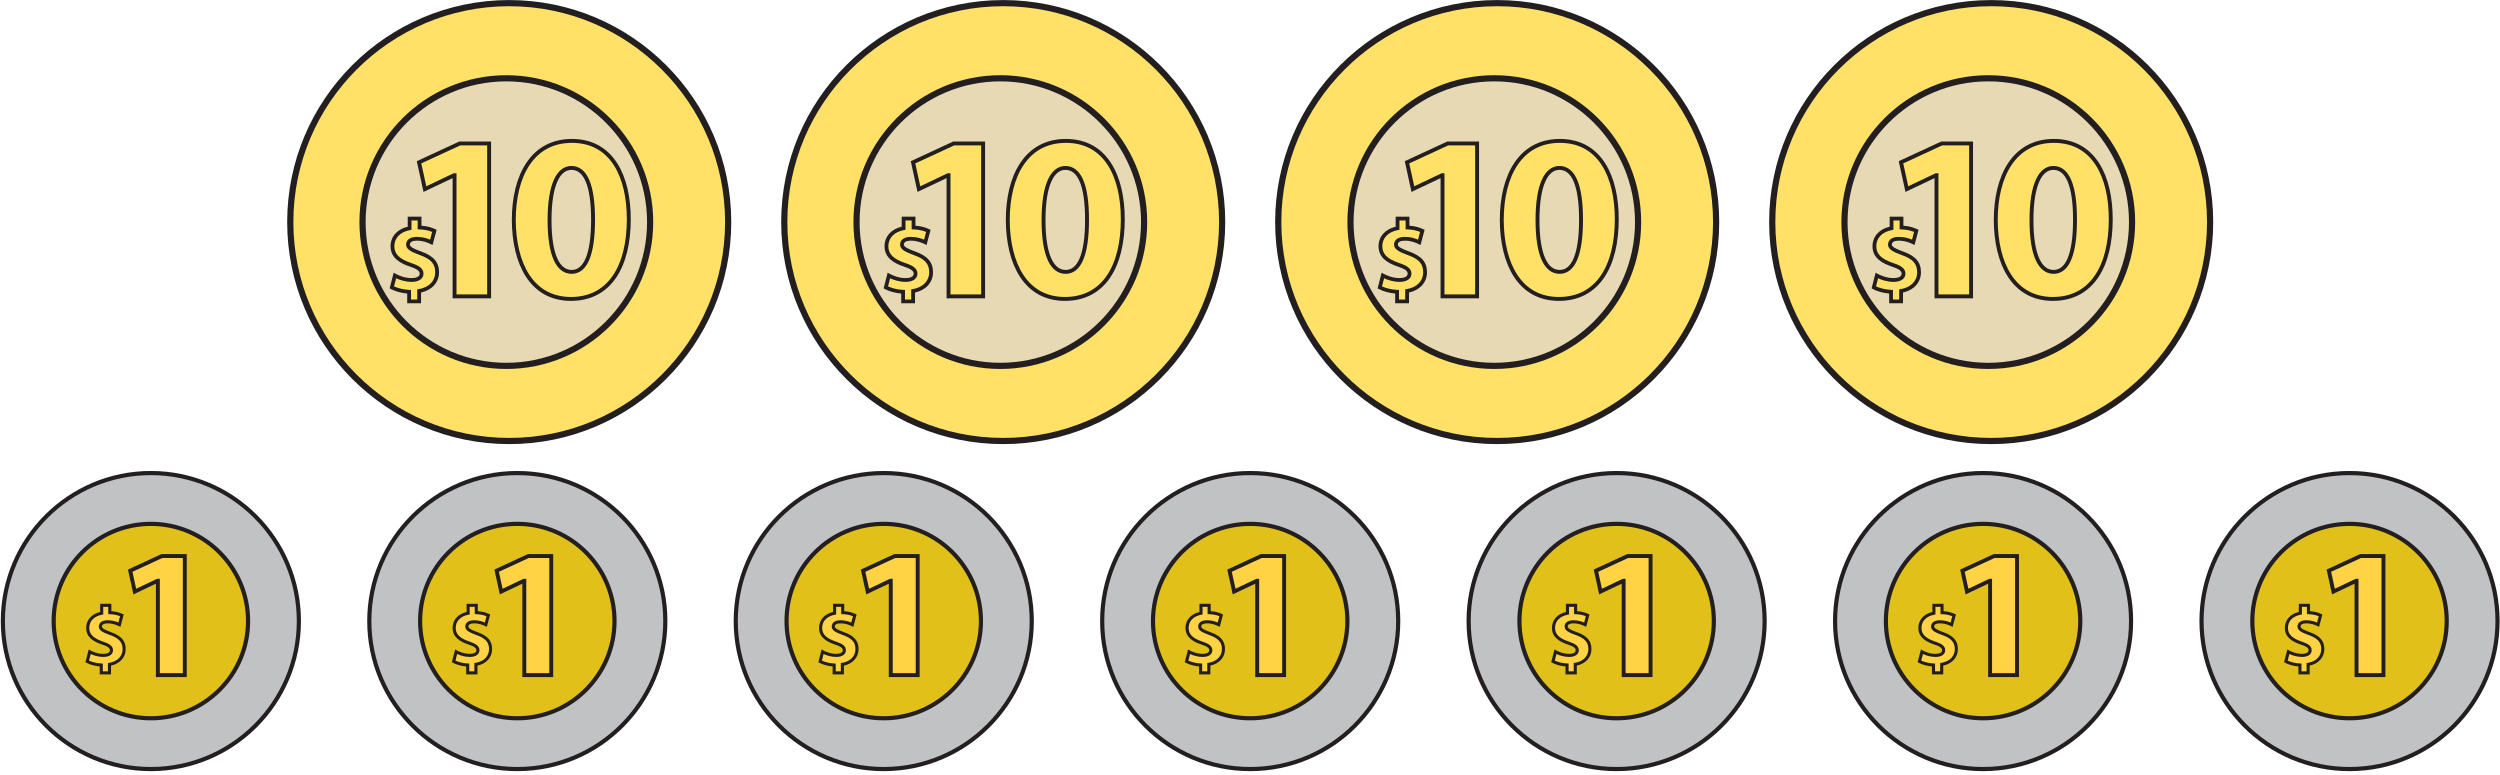 <?xml version="1.0" encoding="UTF-8" standalone="no"?>
<!DOCTYPE svg PUBLIC "-//W3C//DTD SVG 1.1//EN" "http://www.w3.org/Graphics/SVG/1.1/DTD/svg11.dtd">
<svg width="100%" height="100%" viewBox="0 0 532 165" version="1.1" xmlns="http://www.w3.org/2000/svg" xmlns:xlink="http://www.w3.org/1999/xlink" xml:space="preserve" xmlns:serif="http://www.serif.com/" style="fill-rule:evenodd;clip-rule:evenodd;stroke-miterlimit:10;">
    <g transform="matrix(1,0,0,1,-106,-764)">
        <g id="i1" transform="matrix(1,0,0,1,-281.136,1.074)">
            <g transform="matrix(0,-4.167,-4.167,0,495.495,763.602)">
                <path d="M-11.18,-11.182C-17.356,-11.182 -22.362,-6.175 -22.362,-0.001C-22.362,6.175 -17.356,11.18 -11.18,11.18C-5.005,11.18 0.001,6.175 0.001,-0.001C0.001,-6.175 -5.005,-11.182 -11.18,-11.182" style="fill:rgb(255,225,104);fill-rule:nonzero;"/>
            </g>
            <g transform="matrix(4.167,0,0,4.167,495.498,856.12)">
                <path d="M0,-22.047C-6.078,-22.047 -11.023,-17.102 -11.023,-11.024C-11.023,-4.946 -6.078,-0.001 0,-0.001C6.078,-0.001 11.023,-4.946 11.023,-11.024C11.023,-17.102 6.078,-22.047 0,-22.047M0,0.315C-6.252,0.315 -11.339,-4.772 -11.339,-11.024C-11.339,-17.276 -6.252,-22.362 0,-22.362C6.252,-22.362 11.339,-17.276 11.339,-11.024C11.339,-4.772 6.252,0.315 0,0.315" style="fill:rgb(35,31,32);fill-rule:nonzero;"/>
            </g>
            <g transform="matrix(0,-4.167,-4.167,0,494.88,779.591)">
                <path d="M-7.343,-7.344C-11.399,-7.344 -14.687,-4.056 -14.687,0C-14.687,4.055 -11.399,7.343 -7.343,7.343C-3.287,7.343 0,4.055 0,0C0,-4.056 -3.287,-7.344 -7.343,-7.344" style="fill:rgb(232,217,181);fill-rule:nonzero;"/>
            </g>
            <g transform="matrix(4.167,0,0,4.167,494.884,840.13)">
                <path d="M0,-14.372C-3.962,-14.372 -7.186,-11.148 -7.186,-7.186C-7.186,-3.224 -3.962,0 0,0C3.962,0 7.186,-3.224 7.186,-7.186C7.186,-11.148 3.962,-14.372 0,-14.372M0,0.315C-4.137,0.315 -7.502,-3.05 -7.502,-7.186C-7.502,-11.323 -4.137,-14.687 0,-14.687C4.136,-14.687 7.501,-11.323 7.501,-7.186C7.501,-3.05 4.136,0.315 0,0.315" style="fill:rgb(35,31,32);fill-rule:nonzero;"/>
            </g>
            <g transform="matrix(4.167,0,0,4.167,474.16,809.438)">
                <path d="M0,4.23L0,3.737C-0.347,3.722 -0.684,3.628 -0.881,3.514L-0.726,2.908C-0.508,3.027 -0.202,3.136 0.135,3.136C0.43,3.136 0.632,3.022 0.632,2.814C0.632,2.618 0.466,2.493 0.083,2.364C-0.472,2.177 -0.85,1.918 -0.85,1.415C-0.85,0.959 -0.529,0.601 0.026,0.492L0.026,0L0.534,0L0.534,0.456C0.881,0.471 1.114,0.544 1.286,0.627L1.135,1.213C1,1.156 0.762,1.037 0.389,1.037C0.052,1.037 -0.057,1.182 -0.057,1.327C-0.057,1.498 0.125,1.607 0.565,1.772C1.182,1.99 1.431,2.276 1.431,2.742C1.431,3.203 1.104,3.598 0.508,3.701L0.508,4.23L0,4.23Z" style="fill:rgb(255,225,104);fill-rule:nonzero;"/>
            </g>
            <g transform="matrix(4.167,0,0,4.167,474.598,809.84)">
                <path d="M0,4.037L0.319,4.037L0.319,3.518L0.4,3.505C0.917,3.419 1.237,3.09 1.237,2.646C1.237,2.212 1.014,1.965 0.441,1.763C-0.008,1.6 -0.251,1.468 -0.251,1.231C-0.251,1.041 -0.108,0.838 0.292,0.838C0.601,0.838 0.826,0.916 0.975,0.98L1.079,0.586C0.93,0.526 0.727,0.465 0.434,0.457L0.34,0.454L0.34,0L0.025,0L0.025,0.476L-0.054,0.492C-0.552,0.585 -0.851,0.894 -0.851,1.319C-0.851,1.715 -0.591,1.972 0.017,2.176C0.389,2.3 0.637,2.44 0.637,2.718C0.637,2.973 0.402,3.137 0.038,3.137C-0.293,3.137 -0.577,3.037 -0.759,2.953L-0.866,3.367C-0.694,3.446 -0.413,3.531 -0.093,3.545L0,3.549L0,4.037ZM0.513,4.23L-0.194,4.23L-0.194,3.732C-0.496,3.706 -0.814,3.62 -1.025,3.503L-1.091,3.467L-0.886,2.667L-0.776,2.727C-0.629,2.808 -0.328,2.943 0.038,2.943C0.234,2.943 0.444,2.884 0.444,2.718C0.444,2.6 0.361,2.495 -0.045,2.359C-0.51,2.203 -1.044,1.943 -1.044,1.319C-1.044,0.825 -0.71,0.447 -0.168,0.318L-0.168,-0.193L0.534,-0.193L0.534,0.268C0.86,0.29 1.078,0.372 1.234,0.443L1.309,0.476L1.102,1.254L0.997,1.204C0.867,1.142 0.637,1.032 0.292,1.032C0.07,1.032 -0.058,1.104 -0.058,1.231C-0.058,1.335 0.105,1.436 0.506,1.58C1.154,1.809 1.431,2.127 1.431,2.646C1.431,3.159 1.073,3.558 0.513,3.68L0.513,4.23Z" style="fill:rgb(35,31,32);fill-rule:nonzero;"/>
            </g>
            <g transform="matrix(4.167,0,0,4.167,483.865,819.233)">
                <path d="M0,-4.564L-0.024,-4.564L-1.514,-3.856L-1.814,-5.225L0.264,-6.186L1.765,-6.186L1.765,1.622L0,1.622L0,-4.564Z" style="fill:rgb(255,225,104);fill-rule:nonzero;stroke:rgb(35,31,32);stroke-width:0.2px;"/>
            </g>
            <g transform="matrix(4.167,0,0,4.167,504.08,809.674)">
                <path d="M0,0.024C0,1.814 0.432,2.666 1.129,2.666C1.838,2.666 2.222,1.777 2.222,0C2.222,-1.73 1.85,-2.643 1.117,-2.643C0.457,-2.643 0,-1.802 0,0.024M4.047,-0.024C4.047,2.378 3.075,4.047 1.093,4.047C-0.924,4.047 -1.813,2.234 -1.826,0.024C-1.826,-2.246 -0.877,-4.023 1.141,-4.023C3.219,-4.023 4.047,-2.162 4.047,-0.024" style="fill:rgb(255,225,104);fill-rule:nonzero;"/>
            </g>
            <g transform="matrix(4.167,0,0,4.167,504.08,809.674)">
                <path d="M0,0.024C0,1.814 0.432,2.666 1.129,2.666C1.838,2.666 2.222,1.777 2.222,0C2.222,-1.73 1.85,-2.643 1.117,-2.643C0.457,-2.643 0,-1.802 0,0.024ZM4.047,-0.024C4.047,2.378 3.075,4.047 1.093,4.047C-0.924,4.047 -1.813,2.234 -1.826,0.024C-1.826,-2.246 -0.877,-4.023 1.141,-4.023C3.219,-4.023 4.047,-2.162 4.047,-0.024Z" style="fill:none;fill-rule:nonzero;stroke:rgb(35,31,32);stroke-width:0.2px;"/>
            </g>
            <g transform="matrix(0,-4.167,-4.167,0,705.734,763.604)">
                <path d="M-11.18,-11.181C-17.355,-11.181 -22.362,-6.175 -22.362,-0C-22.362,6.174 -17.355,11.18 -11.18,11.18C-5.005,11.18 0.001,6.174 0.001,-0C0.001,-6.175 -5.005,-11.181 -11.18,-11.181" style="fill:rgb(255,225,104);fill-rule:nonzero;"/>
            </g>
            <g transform="matrix(4.167,0,0,4.167,705.736,856.12)">
                <path d="M0,-22.047C-6.078,-22.047 -11.022,-17.102 -11.022,-11.024C-11.022,-4.946 -6.078,-0.001 0,-0.001C6.078,-0.001 11.023,-4.946 11.023,-11.024C11.023,-17.102 6.078,-22.047 0,-22.047M0,0.315C-6.252,0.315 -11.339,-4.772 -11.339,-11.024C-11.339,-17.276 -6.252,-22.362 0,-22.362C6.252,-22.362 11.339,-17.276 11.339,-11.024C11.339,-4.772 6.252,0.315 0,0.315" style="fill:rgb(35,31,32);fill-rule:nonzero;"/>
            </g>
            <g transform="matrix(0,-4.167,-4.167,0,705.118,779.589)">
                <path d="M-7.343,-7.344C-11.4,-7.344 -14.688,-4.056 -14.688,-0C-14.688,4.055 -11.4,7.343 -7.343,7.343C-3.287,7.343 -0,4.055 -0,-0C-0,-4.056 -3.287,-7.344 -7.343,-7.344" style="fill:rgb(232,217,181);fill-rule:nonzero;"/>
            </g>
            <g transform="matrix(4.167,0,0,4.167,705.121,840.13)">
                <path d="M0,-14.372C-3.962,-14.372 -7.186,-11.148 -7.186,-7.186C-7.186,-3.224 -3.962,0 0,0C3.962,0 7.186,-3.224 7.186,-7.186C7.186,-11.148 3.962,-14.372 0,-14.372M0,0.315C-4.137,0.315 -7.502,-3.05 -7.502,-7.186C-7.502,-11.323 -4.137,-14.687 0,-14.687C4.136,-14.687 7.501,-11.323 7.501,-7.186C7.501,-3.05 4.136,0.315 0,0.315" style="fill:rgb(35,31,32);fill-rule:nonzero;"/>
            </g>
            <g transform="matrix(4.167,0,0,4.167,684.398,809.438)">
                <path d="M0,4.23L0,3.737C-0.347,3.722 -0.684,3.628 -0.881,3.514L-0.726,2.908C-0.508,3.027 -0.202,3.136 0.135,3.136C0.431,3.136 0.633,3.022 0.633,2.814C0.633,2.618 0.467,2.493 0.083,2.364C-0.472,2.177 -0.85,1.918 -0.85,1.415C-0.85,0.959 -0.528,0.601 0.026,0.492L0.026,0L0.534,0L0.534,0.456C0.882,0.471 1.114,0.544 1.286,0.627L1.136,1.213C1.001,1.156 0.762,1.037 0.389,1.037C0.052,1.037 -0.057,1.182 -0.057,1.327C-0.057,1.498 0.125,1.607 0.565,1.772C1.183,1.99 1.431,2.276 1.431,2.742C1.431,3.203 1.104,3.598 0.508,3.701L0.508,4.23L0,4.23Z" style="fill:rgb(255,225,104);fill-rule:nonzero;"/>
            </g>
            <g transform="matrix(4.167,0,0,4.167,684.837,809.84)">
                <path d="M0,4.037L0.319,4.037L0.319,3.518L0.399,3.505C0.916,3.419 1.236,3.09 1.236,2.646C1.236,2.212 1.014,1.965 0.44,1.763C-0.009,1.6 -0.251,1.468 -0.251,1.231C-0.251,1.041 -0.108,0.838 0.292,0.838C0.601,0.838 0.826,0.916 0.975,0.98L1.079,0.586C0.93,0.526 0.727,0.465 0.434,0.457L0.34,0.454L0.34,0L0.025,0L0.025,0.476L-0.054,0.492C-0.553,0.585 -0.851,0.894 -0.851,1.319C-0.851,1.715 -0.591,1.972 0.017,2.176C0.389,2.3 0.637,2.44 0.637,2.718C0.637,2.973 0.401,3.137 0.037,3.137C-0.294,3.137 -0.577,3.037 -0.76,2.953L-0.866,3.367C-0.694,3.446 -0.413,3.531 -0.093,3.545L0,3.549L0,4.037ZM0.513,4.23L-0.194,4.23L-0.194,3.732C-0.496,3.706 -0.814,3.62 -1.025,3.503L-1.091,3.467L-0.886,2.667L-0.776,2.727C-0.629,2.808 -0.327,2.943 0.037,2.943C0.233,2.943 0.443,2.884 0.443,2.718C0.443,2.6 0.36,2.495 -0.045,2.359C-0.511,2.203 -1.044,1.943 -1.044,1.319C-1.044,0.825 -0.711,0.447 -0.168,0.318L-0.168,-0.193L0.533,-0.193L0.533,0.268C0.86,0.29 1.078,0.372 1.233,0.443L1.309,0.476L1.102,1.254L0.996,1.204C0.867,1.142 0.637,1.032 0.292,1.032C0.069,1.032 -0.058,1.104 -0.058,1.231C-0.058,1.335 0.105,1.436 0.506,1.58C1.153,1.809 1.431,2.127 1.431,2.646C1.431,3.159 1.073,3.558 0.513,3.68L0.513,4.23Z" style="fill:rgb(35,31,32);fill-rule:nonzero;"/>
            </g>
            <g transform="matrix(4.167,0,0,4.167,694.103,819.233)">
                <path d="M0,-4.564L-0.024,-4.564L-1.514,-3.856L-1.813,-5.225L0.264,-6.186L1.766,-6.186L1.766,1.622L0,1.622L0,-4.564Z" style="fill:rgb(255,225,104);fill-rule:nonzero;stroke:rgb(35,31,32);stroke-width:0.2px;"/>
            </g>
            <g transform="matrix(4.167,0,0,4.167,714.317,809.674)">
                <path d="M0,0.024C0,1.814 0.433,2.666 1.129,2.666C1.838,2.666 2.223,1.777 2.223,0C2.223,-1.73 1.85,-2.643 1.117,-2.643C0.457,-2.643 0,-1.802 0,0.024M4.048,-0.024C4.048,2.378 3.075,4.047 1.093,4.047C-0.924,4.047 -1.813,2.234 -1.825,0.024C-1.825,-2.246 -0.877,-4.023 1.142,-4.023C3.219,-4.023 4.048,-2.162 4.048,-0.024" style="fill:rgb(255,225,104);fill-rule:nonzero;"/>
            </g>
            <g transform="matrix(4.167,0,0,4.167,714.317,809.674)">
                <path d="M0,0.024C0,1.814 0.433,2.666 1.129,2.666C1.838,2.666 2.223,1.777 2.223,0C2.223,-1.73 1.85,-2.643 1.117,-2.643C0.457,-2.643 0,-1.802 0,0.024ZM4.048,-0.024C4.048,2.378 3.075,4.047 1.093,4.047C-0.924,4.047 -1.813,2.234 -1.825,0.024C-1.825,-2.246 -0.877,-4.023 1.142,-4.023C3.219,-4.023 4.048,-2.162 4.048,-0.024Z" style="fill:none;fill-rule:nonzero;stroke:rgb(35,31,32);stroke-width:0.2px;"/>
            </g>
            <g transform="matrix(0,-4.167,-4.167,0,600.615,763.602)">
                <path d="M-11.18,-11.182C-17.356,-11.182 -22.362,-6.175 -22.362,-0.001C-22.362,6.175 -17.356,11.18 -11.18,11.18C-5.005,11.18 0.001,6.175 0.001,-0.001C0.001,-6.175 -5.005,-11.182 -11.18,-11.182" style="fill:rgb(255,225,104);fill-rule:nonzero;"/>
            </g>
            <g transform="matrix(4.167,0,0,4.167,600.617,856.12)">
                <path d="M0,-22.047C-6.078,-22.047 -11.023,-17.102 -11.023,-11.024C-11.023,-4.946 -6.078,-0.001 0,-0.001C6.079,-0.001 11.023,-4.946 11.023,-11.024C11.023,-17.102 6.079,-22.047 0,-22.047M0,0.315C-6.252,0.315 -11.338,-4.772 -11.338,-11.024C-11.338,-17.276 -6.252,-22.362 0,-22.362C6.252,-22.362 11.339,-17.276 11.339,-11.024C11.339,-4.772 6.252,0.315 0,0.315" style="fill:rgb(35,31,32);fill-rule:nonzero;"/>
            </g>
            <g transform="matrix(0,-4.167,-4.167,0,599.999,779.591)">
                <path d="M-7.343,-7.344C-11.399,-7.344 -14.687,-4.056 -14.687,-0.001C-14.687,4.055 -11.399,7.343 -7.343,7.343C-3.287,7.343 0,4.055 0,-0.001C0,-4.056 -3.287,-7.344 -7.343,-7.344" style="fill:rgb(232,217,181);fill-rule:nonzero;"/>
            </g>
            <g transform="matrix(4.167,0,0,4.167,600.003,840.13)">
                <path d="M0,-14.372C-3.962,-14.372 -7.186,-11.148 -7.186,-7.186C-7.186,-3.224 -3.962,0 0,0C3.962,0 7.186,-3.224 7.186,-7.186C7.186,-11.148 3.962,-14.372 0,-14.372M0,0.315C-4.137,0.315 -7.501,-3.05 -7.501,-7.186C-7.501,-11.323 -4.137,-14.687 0,-14.687C4.136,-14.687 7.501,-11.323 7.501,-7.186C7.501,-3.05 4.136,0.315 0,0.315" style="fill:rgb(35,31,32);fill-rule:nonzero;"/>
            </g>
            <g transform="matrix(4.167,0,0,4.167,579.279,809.438)">
                <path d="M0,4.23L0,3.737C-0.347,3.722 -0.684,3.628 -0.881,3.514L-0.726,2.908C-0.508,3.027 -0.202,3.136 0.135,3.136C0.43,3.136 0.632,3.022 0.632,2.814C0.632,2.618 0.466,2.493 0.083,2.364C-0.472,2.177 -0.85,1.918 -0.85,1.415C-0.85,0.959 -0.529,0.601 0.026,0.492L0.026,0L0.534,0L0.534,0.456C0.881,0.471 1.115,0.544 1.286,0.627L1.135,1.213C1,1.156 0.762,1.037 0.389,1.037C0.052,1.037 -0.057,1.182 -0.057,1.327C-0.057,1.498 0.125,1.607 0.565,1.772C1.182,1.99 1.431,2.276 1.431,2.742C1.431,3.203 1.104,3.598 0.508,3.701L0.508,4.23L0,4.23Z" style="fill:rgb(255,225,104);fill-rule:nonzero;"/>
            </g>
            <g transform="matrix(4.167,0,0,4.167,579.716,809.84)">
                <path d="M0,4.037L0.319,4.037L0.319,3.518L0.4,3.505C0.917,3.419 1.237,3.09 1.237,2.646C1.237,2.212 1.014,1.965 0.441,1.763C-0.008,1.6 -0.251,1.468 -0.251,1.231C-0.251,1.041 -0.108,0.838 0.292,0.838C0.602,0.838 0.826,0.916 0.975,0.98L1.079,0.586C0.93,0.526 0.727,0.465 0.435,0.457L0.34,0.454L0.34,0L0.026,0L0.026,0.476L-0.053,0.492C-0.552,0.585 -0.85,0.894 -0.85,1.319C-0.85,1.715 -0.591,1.972 0.017,2.176C0.389,2.3 0.637,2.44 0.637,2.718C0.637,2.973 0.402,3.137 0.038,3.137C-0.293,3.137 -0.577,3.037 -0.759,2.953L-0.865,3.367C-0.694,3.446 -0.413,3.531 -0.092,3.545L0,3.549L0,4.037ZM0.513,4.23L-0.193,4.23L-0.193,3.732C-0.496,3.706 -0.814,3.62 -1.025,3.503L-1.091,3.467L-0.885,2.667L-0.776,2.727C-0.629,2.808 -0.327,2.943 0.038,2.943C0.234,2.943 0.444,2.884 0.444,2.718C0.444,2.6 0.361,2.495 -0.044,2.359C-0.51,2.203 -1.044,1.943 -1.044,1.319C-1.044,0.825 -0.71,0.447 -0.168,0.318L-0.168,-0.193L0.534,-0.193L0.534,0.268C0.86,0.29 1.078,0.372 1.234,0.443L1.309,0.476L1.102,1.254L0.997,1.204C0.867,1.142 0.637,1.032 0.292,1.032C0.07,1.032 -0.058,1.104 -0.058,1.231C-0.058,1.335 0.106,1.436 0.506,1.58C1.154,1.809 1.431,2.127 1.431,2.646C1.431,3.159 1.073,3.558 0.513,3.68L0.513,4.23Z" style="fill:rgb(35,31,32);fill-rule:nonzero;"/>
            </g>
            <g transform="matrix(4.167,0,0,4.167,588.984,819.233)">
                <path d="M0,-4.564L-0.024,-4.564L-1.514,-3.856L-1.813,-5.225L0.264,-6.186L1.766,-6.186L1.766,1.622L0,1.622L0,-4.564Z" style="fill:rgb(255,225,104);fill-rule:nonzero;stroke:rgb(35,31,32);stroke-width:0.2px;"/>
            </g>
            <g transform="matrix(4.167,0,0,4.167,609.198,809.674)">
                <path d="M0,0.024C0,1.814 0.433,2.666 1.129,2.666C1.838,2.666 2.222,1.777 2.222,0C2.222,-1.73 1.85,-2.643 1.117,-2.643C0.457,-2.643 0,-1.802 0,0.024M4.048,-0.024C4.048,2.378 3.075,4.047 1.093,4.047C-0.924,4.047 -1.813,2.234 -1.826,0.024C-1.826,-2.246 -0.877,-4.023 1.141,-4.023C3.219,-4.023 4.048,-2.162 4.048,-0.024" style="fill:rgb(255,225,104);fill-rule:nonzero;"/>
            </g>
            <g transform="matrix(4.167,0,0,4.167,609.198,809.674)">
                <path d="M0,0.024C0,1.814 0.433,2.666 1.129,2.666C1.838,2.666 2.222,1.777 2.222,0C2.222,-1.73 1.85,-2.643 1.117,-2.643C0.457,-2.643 0,-1.802 0,0.024ZM4.048,-0.024C4.048,2.378 3.075,4.047 1.093,4.047C-0.924,4.047 -1.813,2.234 -1.826,0.024C-1.826,-2.246 -0.877,-4.023 1.141,-4.023C3.219,-4.023 4.048,-2.162 4.048,-0.024Z" style="fill:none;fill-rule:nonzero;stroke:rgb(35,31,32);stroke-width:0.2px;"/>
            </g>
            <g transform="matrix(0,-4.167,-4.167,0,810.855,763.602)">
                <path d="M-11.18,-11.182C-17.356,-11.182 -22.362,-6.175 -22.362,0.001C-22.362,6.175 -17.356,11.18 -11.18,11.18C-5.005,11.18 0.001,6.175 0.001,0.001C0.001,-6.175 -5.005,-11.182 -11.18,-11.182" style="fill:rgb(255,225,104);fill-rule:nonzero;"/>
            </g>
            <g transform="matrix(4.167,0,0,4.167,810.855,856.12)">
                <path d="M0,-22.047C-6.078,-22.047 -11.022,-17.102 -11.022,-11.024C-11.022,-4.946 -6.078,-0.001 0,-0.001C6.079,-0.001 11.023,-4.946 11.023,-11.024C11.023,-17.102 6.079,-22.047 0,-22.047M0,0.315C-6.252,0.315 -11.338,-4.772 -11.338,-11.024C-11.338,-17.276 -6.252,-22.362 0,-22.362C6.253,-22.362 11.339,-17.276 11.339,-11.024C11.339,-4.772 6.253,0.315 0,0.315" style="fill:rgb(35,31,32);fill-rule:nonzero;"/>
            </g>
            <g transform="matrix(0,-4.167,-4.167,0,810.237,779.589)">
                <path d="M-7.343,-7.344C-11.4,-7.344 -14.688,-4.056 -14.688,-0C-14.688,4.055 -11.4,7.343 -7.343,7.343C-3.287,7.343 -0,4.055 -0,-0C-0,-4.056 -3.287,-7.344 -7.343,-7.344" style="fill:rgb(232,217,181);fill-rule:nonzero;"/>
            </g>
            <g transform="matrix(4.167,0,0,4.167,810.24,840.13)">
                <path d="M0,-14.372C-3.962,-14.372 -7.186,-11.148 -7.186,-7.186C-7.186,-3.224 -3.962,0 0,0C3.963,0 7.186,-3.224 7.186,-7.186C7.186,-11.148 3.963,-14.372 0,-14.372M0,0.315C-4.137,0.315 -7.501,-3.05 -7.501,-7.186C-7.501,-11.323 -4.137,-14.687 0,-14.687C4.137,-14.687 7.501,-11.323 7.501,-7.186C7.501,-3.05 4.137,0.315 0,0.315" style="fill:rgb(35,31,32);fill-rule:nonzero;"/>
            </g>
            <g transform="matrix(4.167,0,0,4.167,789.517,809.438)">
                <path d="M0,4.23L0,3.737C-0.347,3.722 -0.684,3.628 -0.881,3.514L-0.726,2.908C-0.508,3.027 -0.202,3.136 0.135,3.136C0.431,3.136 0.633,3.022 0.633,2.814C0.633,2.618 0.467,2.493 0.083,2.364C-0.472,2.177 -0.85,1.918 -0.85,1.415C-0.85,0.959 -0.528,0.601 0.026,0.492L0.026,0L0.534,0L0.534,0.456C0.882,0.471 1.115,0.544 1.286,0.627L1.136,1.213C1.001,1.156 0.763,1.037 0.39,1.037C0.052,1.037 -0.057,1.182 -0.057,1.327C-0.057,1.498 0.125,1.607 0.565,1.772C1.183,1.99 1.431,2.276 1.431,2.742C1.431,3.203 1.104,3.598 0.509,3.701L0.509,4.23L0,4.23Z" style="fill:rgb(255,225,104);fill-rule:nonzero;"/>
            </g>
            <g transform="matrix(4.167,0,0,4.167,789.956,809.84)">
                <path d="M0,4.037L0.319,4.037L0.319,3.518L0.4,3.505C0.916,3.419 1.237,3.09 1.237,2.646C1.237,2.212 1.014,1.965 0.44,1.763C-0.008,1.6 -0.251,1.468 -0.251,1.231C-0.251,1.041 -0.108,0.838 0.292,0.838C0.602,0.838 0.826,0.916 0.975,0.98L1.079,0.586C0.93,0.526 0.727,0.465 0.435,0.457L0.34,0.454L0.34,0L0.025,0L0.025,0.476L-0.054,0.492C-0.553,0.585 -0.851,0.894 -0.851,1.319C-0.851,1.715 -0.591,1.972 0.017,2.176C0.389,2.3 0.638,2.44 0.638,2.718C0.638,2.973 0.401,3.137 0.037,3.137C-0.294,3.137 -0.577,3.037 -0.759,2.953L-0.865,3.367C-0.694,3.446 -0.413,3.531 -0.093,3.545L0,3.549L0,4.037ZM0.513,4.23L-0.193,4.23L-0.193,3.732C-0.496,3.706 -0.814,3.62 -1.025,3.503L-1.091,3.467L-0.886,2.667L-0.776,2.727C-0.629,2.808 -0.327,2.943 0.037,2.943C0.233,2.943 0.443,2.884 0.443,2.718C0.443,2.6 0.36,2.495 -0.045,2.359C-0.51,2.203 -1.044,1.943 -1.044,1.319C-1.044,0.825 -0.711,0.447 -0.168,0.318L-0.168,-0.193L0.534,-0.193L0.534,0.268C0.86,0.29 1.078,0.372 1.234,0.443L1.309,0.476L1.102,1.254L0.996,1.204C0.867,1.142 0.637,1.032 0.292,1.032C0.069,1.032 -0.058,1.104 -0.058,1.231C-0.058,1.335 0.105,1.436 0.506,1.58C1.153,1.809 1.431,2.127 1.431,2.646C1.431,3.159 1.073,3.558 0.513,3.68L0.513,4.23Z" style="fill:rgb(35,31,32);fill-rule:nonzero;"/>
            </g>
            <g transform="matrix(4.167,0,0,4.167,799.221,819.233)">
                <path d="M0,-4.564L-0.024,-4.564L-1.514,-3.856L-1.813,-5.225L0.264,-6.186L1.766,-6.186L1.766,1.622L0,1.622L0,-4.564Z" style="fill:rgb(255,225,104);fill-rule:nonzero;stroke:rgb(35,31,32);stroke-width:0.2px;"/>
            </g>
            <g transform="matrix(4.167,0,0,4.167,819.436,809.674)">
                <path d="M0,0.024C0,1.814 0.433,2.666 1.13,2.666C1.838,2.666 2.223,1.777 2.223,0C2.223,-1.73 1.85,-2.643 1.117,-2.643C0.457,-2.643 0,-1.802 0,0.024M4.048,-0.024C4.048,2.378 3.075,4.047 1.094,4.047C-0.924,4.047 -1.813,2.234 -1.825,0.024C-1.825,-2.246 -0.877,-4.023 1.142,-4.023C3.22,-4.023 4.048,-2.162 4.048,-0.024" style="fill:rgb(255,225,104);fill-rule:nonzero;"/>
            </g>
            <g transform="matrix(4.167,0,0,4.167,819.436,809.674)">
                <path d="M0,0.024C0,1.814 0.433,2.666 1.13,2.666C1.838,2.666 2.223,1.777 2.223,0C2.223,-1.73 1.85,-2.643 1.117,-2.643C0.457,-2.643 0,-1.802 0,0.024ZM4.048,-0.024C4.048,2.378 3.075,4.047 1.094,4.047C-0.924,4.047 -1.813,2.234 -1.825,0.024C-1.825,-2.246 -0.877,-4.023 1.142,-4.023C3.22,-4.023 4.048,-2.162 4.048,-0.024Z" style="fill:none;fill-rule:nonzero;stroke:rgb(35,31,32);stroke-width:0.2px;"/>
            </g>
            <g transform="matrix(0,-4.167,-4.167,0,419.239,863.597)">
                <path d="M-7.558,-7.558C-11.732,-7.558 -15.118,-4.175 -15.118,-0C-15.118,4.174 -11.732,7.558 -7.558,7.558C-3.383,7.558 0.001,4.174 0.001,-0C0.001,-4.175 -3.383,-7.558 -7.558,-7.558" style="fill:rgb(192,194,196);fill-rule:nonzero;"/>
            </g>
            <g transform="matrix(4.167,0,0,4.167,419.241,926.14)">
                <path d="M0,-14.904C-4.109,-14.904 -7.452,-11.561 -7.452,-7.452C-7.452,-3.343 -4.109,-0.001 0,-0.001C4.109,-0.001 7.452,-3.343 7.452,-7.452C7.452,-11.561 4.109,-14.904 0,-14.904M0,0.213C-4.227,0.213 -7.665,-3.225 -7.665,-7.452C-7.665,-11.678 -4.227,-15.117 0,-15.117C4.226,-15.117 7.665,-11.678 7.665,-7.452C7.665,-3.225 4.226,0.213 0,0.213" style="fill:rgb(35,31,32);fill-rule:nonzero;"/>
            </g>
            <g transform="matrix(0,-4.167,-4.167,0,419.242,874.403)">
                <path d="M-4.965,-4.964C-7.706,-4.964 -9.929,-2.741 -9.929,-0C-9.929,2.742 -7.706,4.965 -4.965,4.965C-2.223,4.965 0,2.742 0,-0C0,-2.741 -2.223,-4.964 -4.965,-4.964" style="fill:rgb(224,192,25);fill-rule:nonzero;"/>
            </g>
            <g transform="matrix(4.167,0,0,4.167,419.241,915.327)">
                <path d="M0,-9.714C-2.678,-9.714 -4.858,-7.535 -4.858,-4.857C-4.858,-2.178 -2.678,0.001 0,0.001C2.679,0.001 4.857,-2.178 4.857,-4.857C4.857,-7.535 2.679,-9.714 0,-9.714M0,0.214C-2.796,0.214 -5.071,-2.061 -5.071,-4.857C-5.071,-7.652 -2.796,-9.928 0,-9.928C2.796,-9.928 5.071,-7.652 5.071,-4.857C5.071,-2.061 2.796,0.214 0,0.214" style="fill:rgb(35,31,32);fill-rule:nonzero;"/>
            </g>
            <g transform="matrix(4.167,0,0,4.167,408.663,891.743)">
                <path d="M0,3.448L0,3.047C-0.283,3.034 -0.558,2.958 -0.718,2.864L-0.591,2.37C-0.414,2.468 -0.165,2.556 0.11,2.556C0.351,2.556 0.516,2.463 0.516,2.294C0.516,2.134 0.38,2.032 0.067,1.927C-0.385,1.774 -0.693,1.563 -0.693,1.153C-0.693,0.781 -0.431,0.49 0.021,0.401L0.021,0L0.436,0L0.436,0.371C0.718,0.384 0.909,0.443 1.048,0.51L0.925,0.988C0.815,0.942 0.621,0.844 0.317,0.844C0.042,0.844 -0.046,0.963 -0.046,1.081C-0.046,1.22 0.102,1.309 0.46,1.445C0.964,1.622 1.167,1.855 1.167,2.235C1.167,2.611 0.9,2.932 0.414,3.016L0.414,3.448L0,3.448Z" style="fill:rgb(255,211,68);fill-rule:nonzero;"/>
            </g>
            <g transform="matrix(4.167,0,0,4.167,409.019,892.068)">
                <path d="M0,3.291L0.26,3.291L0.26,2.868L0.326,2.857C0.747,2.787 1.009,2.52 1.009,2.157C1.009,1.804 0.827,1.602 0.359,1.437C-0.006,1.305 -0.205,1.197 -0.205,1.004C-0.205,0.849 -0.088,0.684 0.238,0.684C0.49,0.684 0.674,0.747 0.794,0.8L0.88,0.478C0.758,0.429 0.593,0.38 0.354,0.373L0.278,0.37L0.278,0.001L0.021,0.001L0.021,0.389L-0.043,0.401C-0.45,0.477 -0.693,0.729 -0.693,1.075C-0.693,1.398 -0.481,1.607 0.014,1.774C0.317,1.875 0.52,1.989 0.52,2.216C0.52,2.424 0.328,2.558 0.031,2.558C-0.239,2.558 -0.47,2.477 -0.619,2.407L-0.705,2.745C-0.565,2.81 -0.336,2.878 -0.075,2.89L0,2.894L0,3.291ZM0.418,3.448L-0.158,3.448L-0.158,3.043C-0.404,3.021 -0.664,2.95 -0.835,2.855L-0.889,2.826L-0.722,2.175L-0.633,2.224C-0.513,2.289 -0.267,2.399 0.031,2.399C0.191,2.399 0.362,2.352 0.362,2.216C0.362,2.12 0.294,2.034 -0.036,1.924C-0.416,1.796 -0.851,1.584 -0.851,1.075C-0.851,0.673 -0.579,0.364 -0.137,0.26L-0.137,-0.157L0.436,-0.157L0.436,0.219C0.702,0.236 0.879,0.304 1.006,0.361L1.067,0.389L0.898,1.022L0.812,0.981C0.707,0.931 0.52,0.842 0.238,0.842C0.057,0.842 -0.047,0.9 -0.047,1.004C-0.047,1.089 0.086,1.171 0.413,1.288C0.94,1.475 1.167,1.734 1.167,2.157C1.167,2.575 0.875,2.9 0.418,3L0.418,3.448Z" style="fill:rgb(35,31,32);fill-rule:nonzero;"/>
            </g>
            <g transform="matrix(4.167,0,0,4.167,420.73,901.326)">
                <path d="M0,-3.555L-0.019,-3.555L-1.179,-3.003L-1.413,-4.07L0.206,-4.818L1.375,-4.818L1.375,1.263L0,1.263L0,-3.555Z" style="fill:rgb(255,211,68);fill-rule:nonzero;stroke:rgb(35,31,32);stroke-width:0.2px;"/>
            </g>
            <g transform="matrix(0,-4.167,-4.167,0,497.218,863.597)">
                <path d="M-7.558,-7.558C-11.732,-7.558 -15.118,-4.175 -15.118,-0C-15.118,4.174 -11.732,7.558 -7.558,7.558C-3.383,7.558 0.001,4.174 0.001,-0C0.001,-4.175 -3.383,-7.558 -7.558,-7.558" style="fill:rgb(192,194,196);fill-rule:nonzero;"/>
            </g>
            <g transform="matrix(4.167,0,0,4.167,497.219,926.14)">
                <path d="M0,-14.904C-4.109,-14.904 -7.452,-11.561 -7.452,-7.452C-7.452,-3.343 -4.109,-0.001 0,-0.001C4.109,-0.001 7.452,-3.343 7.452,-7.452C7.452,-11.561 4.109,-14.904 0,-14.904M0,0.213C-4.226,0.213 -7.665,-3.225 -7.665,-7.452C-7.665,-11.678 -4.226,-15.117 0,-15.117C4.227,-15.117 7.665,-11.678 7.665,-7.452C7.665,-3.225 4.227,0.213 0,0.213" style="fill:rgb(35,31,32);fill-rule:nonzero;"/>
            </g>
            <g transform="matrix(0,-4.167,-4.167,0,497.221,874.403)">
                <path d="M-4.965,-4.964C-7.706,-4.964 -9.929,-2.741 -9.929,-0C-9.929,2.742 -7.706,4.965 -4.965,4.965C-2.223,4.965 0,2.742 0,-0C0,-2.741 -2.223,-4.964 -4.965,-4.964" style="fill:rgb(224,192,25);fill-rule:nonzero;"/>
            </g>
            <g transform="matrix(4.167,0,0,4.167,497.221,915.327)">
                <path d="M0,-9.714C-2.679,-9.714 -4.858,-7.535 -4.858,-4.857C-4.858,-2.178 -2.679,0.001 0,0.001C2.678,0.001 4.857,-2.178 4.857,-4.857C4.857,-7.535 2.678,-9.714 0,-9.714M0,0.214C-2.796,0.214 -5.071,-2.061 -5.071,-4.857C-5.071,-7.652 -2.796,-9.928 0,-9.928C2.795,-9.928 5.07,-7.652 5.07,-4.857C5.07,-2.061 2.795,0.214 0,0.214" style="fill:rgb(35,31,32);fill-rule:nonzero;"/>
            </g>
            <g transform="matrix(4.167,0,0,4.167,486.644,891.743)">
                <path d="M0,3.448L0,3.047C-0.283,3.034 -0.558,2.958 -0.719,2.864L-0.592,2.37C-0.415,2.468 -0.165,2.556 0.109,2.556C0.35,2.556 0.515,2.463 0.515,2.294C0.515,2.134 0.38,2.032 0.067,1.927C-0.385,1.774 -0.693,1.563 -0.693,1.153C-0.693,0.781 -0.432,0.49 0.021,0.401L0.021,0L0.435,0L0.435,0.371C0.718,0.384 0.908,0.443 1.048,0.51L0.925,0.988C0.815,0.942 0.621,0.844 0.317,0.844C0.042,0.844 -0.047,0.963 -0.047,1.081C-0.047,1.22 0.101,1.309 0.46,1.445C0.963,1.622 1.166,1.855 1.166,2.235C1.166,2.611 0.9,2.932 0.414,3.016L0.414,3.448L0,3.448Z" style="fill:rgb(255,211,68);fill-rule:nonzero;"/>
            </g>
            <g transform="matrix(4.167,0,0,4.167,486.998,892.068)">
                <path d="M0,3.291L0.26,3.291L0.26,2.868L0.327,2.857C0.748,2.787 1.009,2.52 1.009,2.157C1.009,1.804 0.827,1.602 0.36,1.437C-0.006,1.305 -0.204,1.197 -0.204,1.004C-0.204,0.849 -0.088,0.684 0.238,0.684C0.49,0.684 0.674,0.747 0.794,0.8L0.88,0.478C0.759,0.429 0.593,0.38 0.354,0.373L0.278,0.37L0.278,0.001L0.021,0.001L0.021,0.389L-0.043,0.401C-0.45,0.477 -0.693,0.729 -0.693,1.075C-0.693,1.398 -0.481,1.607 0.014,1.774C0.317,1.875 0.52,1.989 0.52,2.216C0.52,2.424 0.328,2.558 0.031,2.558C-0.239,2.558 -0.47,2.477 -0.619,2.407L-0.705,2.745C-0.565,2.81 -0.336,2.878 -0.075,2.89L0,2.894L0,3.291ZM0.418,3.448L-0.158,3.448L-0.158,3.043C-0.404,3.021 -0.664,2.95 -0.835,2.855L-0.889,2.826L-0.722,2.175L-0.632,2.224C-0.512,2.289 -0.267,2.399 0.031,2.399C0.191,2.399 0.362,2.352 0.362,2.216C0.362,2.12 0.294,2.034 -0.036,1.924C-0.416,1.796 -0.851,1.584 -0.851,1.075C-0.851,0.673 -0.579,0.364 -0.137,0.26L-0.137,-0.157L0.436,-0.157L0.436,0.219C0.702,0.236 0.879,0.304 1.006,0.361L1.067,0.389L0.898,1.022L0.812,0.981C0.707,0.931 0.52,0.842 0.238,0.842C0.057,0.842 -0.046,0.9 -0.046,1.004C-0.046,1.089 0.086,1.171 0.413,1.288C0.941,1.475 1.167,1.734 1.167,2.157C1.167,2.575 0.875,2.9 0.418,3L0.418,3.448Z" style="fill:rgb(35,31,32);fill-rule:nonzero;"/>
            </g>
            <g transform="matrix(4.167,0,0,4.167,498.71,901.326)">
                <path d="M0,-3.555L-0.019,-3.555L-1.179,-3.003L-1.413,-4.07L0.206,-4.818L1.375,-4.818L1.375,1.263L0,1.263L0,-3.555Z" style="fill:rgb(255,211,68);fill-rule:nonzero;stroke:rgb(35,31,32);stroke-width:0.2px;"/>
            </g>
            <g transform="matrix(0,-4.167,-4.167,0,575.198,863.597)">
                <path d="M-7.558,-7.558C-11.732,-7.558 -15.118,-4.175 -15.118,0.001C-15.118,4.174 -11.732,7.558 -7.558,7.558C-3.383,7.558 0.001,4.174 0.001,0.001C0.001,-4.175 -3.383,-7.558 -7.558,-7.558" style="fill:rgb(192,194,196);fill-rule:nonzero;"/>
            </g>
            <g transform="matrix(4.167,0,0,4.167,575.198,926.14)">
                <path d="M0,-14.904C-4.109,-14.904 -7.452,-11.561 -7.452,-7.452C-7.452,-3.343 -4.109,-0.001 0,-0.001C4.109,-0.001 7.452,-3.343 7.452,-7.452C7.452,-11.561 4.109,-14.904 0,-14.904M0,0.213C-4.226,0.213 -7.665,-3.225 -7.665,-7.452C-7.665,-11.678 -4.226,-15.117 0,-15.117C4.227,-15.117 7.665,-11.678 7.665,-7.452C7.665,-3.225 4.227,0.213 0,0.213" style="fill:rgb(35,31,32);fill-rule:nonzero;"/>
            </g>
            <g transform="matrix(0,-4.167,-4.167,0,575.201,874.405)">
                <path d="M-4.964,-4.964C-7.705,-4.964 -9.929,-2.74 -9.929,0C-9.929,2.743 -7.705,4.964 -4.964,4.964C-2.222,4.964 0.001,2.743 0.001,0C0.001,-2.74 -2.222,-4.964 -4.964,-4.964" style="fill:rgb(224,192,25);fill-rule:nonzero;"/>
            </g>
            <g transform="matrix(4.167,0,0,4.167,575.2,915.327)">
                <path d="M0,-9.714C-2.679,-9.714 -4.858,-7.535 -4.858,-4.857C-4.858,-2.178 -2.679,0.001 0,0.001C2.678,0.001 4.857,-2.178 4.857,-4.857C4.857,-7.535 2.678,-9.714 0,-9.714M0,0.214C-2.796,0.214 -5.071,-2.061 -5.071,-4.857C-5.071,-7.652 -2.796,-9.928 0,-9.928C2.796,-9.928 5.07,-7.652 5.07,-4.857C5.07,-2.061 2.796,0.214 0,0.214" style="fill:rgb(35,31,32);fill-rule:nonzero;"/>
            </g>
            <g transform="matrix(4.167,0,0,4.167,564.623,891.743)">
                <path d="M0,3.448L0,3.047C-0.283,3.034 -0.558,2.958 -0.718,2.864L-0.592,2.37C-0.415,2.468 -0.165,2.556 0.109,2.556C0.351,2.556 0.515,2.463 0.515,2.294C0.515,2.134 0.38,2.032 0.067,1.927C-0.385,1.774 -0.693,1.563 -0.693,1.153C-0.693,0.781 -0.431,0.49 0.021,0.401L0.021,0L0.435,0L0.435,0.371C0.718,0.384 0.908,0.443 1.048,0.51L0.925,0.988C0.815,0.942 0.621,0.844 0.317,0.844C0.042,0.844 -0.046,0.963 -0.046,1.081C-0.046,1.22 0.101,1.309 0.46,1.445C0.963,1.622 1.166,1.855 1.166,2.235C1.166,2.611 0.9,2.932 0.414,3.016L0.414,3.448L0,3.448Z" style="fill:rgb(255,211,68);fill-rule:nonzero;"/>
            </g>
            <g transform="matrix(4.167,0,0,4.167,564.978,892.068)">
                <path d="M0,3.291L0.26,3.291L0.26,2.868L0.326,2.857C0.747,2.787 1.008,2.52 1.008,2.157C1.008,1.804 0.826,1.602 0.359,1.437C-0.007,1.305 -0.205,1.197 -0.205,1.004C-0.205,0.849 -0.088,0.684 0.238,0.684C0.49,0.684 0.673,0.747 0.794,0.8L0.879,0.478C0.758,0.429 0.592,0.38 0.354,0.373L0.277,0.37L0.277,0.001L0.021,0.001L0.021,0.389L-0.043,0.401C-0.45,0.477 -0.693,0.729 -0.693,1.075C-0.693,1.398 -0.482,1.607 0.014,1.774C0.317,1.875 0.52,1.989 0.52,2.216C0.52,2.424 0.328,2.558 0.031,2.558C-0.239,2.558 -0.47,2.477 -0.619,2.407L-0.706,2.745C-0.566,2.81 -0.337,2.878 -0.076,2.89L0,2.894L0,3.291ZM0.418,3.448L-0.158,3.448L-0.158,3.043C-0.405,3.021 -0.664,2.95 -0.835,2.855L-0.889,2.826L-0.722,2.175L-0.633,2.224C-0.513,2.289 -0.267,2.399 0.031,2.399C0.19,2.399 0.362,2.352 0.362,2.216C0.362,2.12 0.294,2.034 -0.037,1.924C-0.416,1.796 -0.851,1.584 -0.851,1.075C-0.851,0.673 -0.579,0.364 -0.137,0.26L-0.137,-0.157L0.435,-0.157L0.435,0.219C0.701,0.236 0.879,0.304 1.006,0.361L1.066,0.389L0.898,1.022L0.812,0.981C0.707,0.931 0.52,0.842 0.238,0.842C0.057,0.842 -0.047,0.9 -0.047,1.004C-0.047,1.089 0.086,1.171 0.412,1.288C0.94,1.475 1.166,1.734 1.166,2.157C1.166,2.575 0.875,2.9 0.418,3L0.418,3.448Z" style="fill:rgb(35,31,32);fill-rule:nonzero;"/>
            </g>
            <g transform="matrix(4.167,0,0,4.167,576.689,901.326)">
                <path d="M0,-3.555L-0.019,-3.555L-1.179,-3.003L-1.413,-4.07L0.206,-4.818L1.375,-4.818L1.375,1.263L0,1.263L0,-3.555Z" style="fill:rgb(255,211,68);fill-rule:nonzero;stroke:rgb(35,31,32);stroke-width:0.2px;"/>
            </g>
            <g transform="matrix(0,-4.167,-4.167,0,653.177,863.597)">
                <path d="M-7.558,-7.558C-11.732,-7.558 -15.118,-4.175 -15.118,0.001C-15.118,4.174 -11.732,7.558 -7.558,7.558C-3.383,7.558 0.001,4.174 0.001,0.001C0.001,-4.175 -3.383,-7.558 -7.558,-7.558" style="fill:rgb(192,194,196);fill-rule:nonzero;"/>
            </g>
            <g transform="matrix(4.167,0,0,4.167,653.178,926.14)">
                <path d="M0,-14.904C-4.109,-14.904 -7.452,-11.561 -7.452,-7.452C-7.452,-3.343 -4.109,-0.001 0,-0.001C4.109,-0.001 7.452,-3.343 7.452,-7.452C7.452,-11.561 4.109,-14.904 0,-14.904M0,0.213C-4.227,0.213 -7.665,-3.225 -7.665,-7.452C-7.665,-11.678 -4.227,-15.117 0,-15.117C4.226,-15.117 7.665,-11.678 7.665,-7.452C7.665,-3.225 4.226,0.213 0,0.213" style="fill:rgb(35,31,32);fill-rule:nonzero;"/>
            </g>
            <g transform="matrix(0,-4.167,-4.167,0,653.18,874.403)">
                <path d="M-4.965,-4.964C-7.706,-4.964 -9.929,-2.741 -9.929,-0C-9.929,2.742 -7.706,4.965 -4.965,4.965C-2.223,4.965 0,2.742 0,-0C0,-2.741 -2.223,-4.964 -4.965,-4.964" style="fill:rgb(224,192,25);fill-rule:nonzero;"/>
            </g>
            <g transform="matrix(4.167,0,0,4.167,653.178,915.327)">
                <path d="M0,-9.714C-2.678,-9.714 -4.858,-7.535 -4.858,-4.857C-4.858,-2.178 -2.678,0.001 0,0.001C2.678,0.001 4.857,-2.178 4.857,-4.857C4.857,-7.535 2.678,-9.714 0,-9.714M0,0.214C-2.796,0.214 -5.071,-2.061 -5.071,-4.857C-5.071,-7.652 -2.796,-9.928 0,-9.928C2.795,-9.928 5.071,-7.652 5.071,-4.857C5.071,-2.061 2.795,0.214 0,0.214" style="fill:rgb(35,31,32);fill-rule:nonzero;"/>
            </g>
            <g transform="matrix(4.167,0,0,4.167,642.601,891.743)">
                <path d="M0,3.448L0,3.047C-0.283,3.034 -0.558,2.958 -0.718,2.864L-0.592,2.37C-0.414,2.468 -0.165,2.556 0.11,2.556C0.351,2.556 0.515,2.463 0.515,2.294C0.515,2.134 0.38,2.032 0.067,1.927C-0.385,1.774 -0.693,1.563 -0.693,1.153C-0.693,0.781 -0.431,0.49 0.021,0.401L0.021,0L0.435,0L0.435,0.371C0.718,0.384 0.908,0.443 1.048,0.51L0.925,0.988C0.815,0.942 0.621,0.844 0.317,0.844C0.042,0.844 -0.046,0.963 -0.046,1.081C-0.046,1.22 0.102,1.309 0.46,1.445C0.963,1.622 1.166,1.855 1.166,2.235C1.166,2.611 0.9,2.932 0.414,3.016L0.414,3.448L0,3.448Z" style="fill:rgb(255,211,68);fill-rule:nonzero;"/>
            </g>
            <g transform="matrix(4.167,0,0,4.167,642.957,892.068)">
                <path d="M0,3.291L0.26,3.291L0.26,2.868L0.326,2.857C0.747,2.787 1.008,2.52 1.008,2.157C1.008,1.804 0.826,1.602 0.359,1.437C-0.006,1.305 -0.205,1.197 -0.205,1.004C-0.205,0.849 -0.088,0.684 0.238,0.684C0.49,0.684 0.673,0.747 0.794,0.8L0.88,0.478C0.758,0.429 0.592,0.38 0.354,0.373L0.277,0.37L0.277,0.001L0.021,0.001L0.021,0.389L-0.043,0.401C-0.45,0.477 -0.693,0.729 -0.693,1.075C-0.693,1.398 -0.481,1.607 0.014,1.774C0.317,1.875 0.52,1.989 0.52,2.216C0.52,2.424 0.328,2.558 0.031,2.558C-0.239,2.558 -0.47,2.477 -0.619,2.407L-0.706,2.745C-0.566,2.81 -0.337,2.878 -0.075,2.89L0,2.894L0,3.291ZM0.418,3.448L-0.158,3.448L-0.158,3.043C-0.404,3.021 -0.664,2.95 -0.835,2.855L-0.889,2.826L-0.722,2.175L-0.633,2.224C-0.513,2.289 -0.267,2.399 0.031,2.399C0.191,2.399 0.362,2.352 0.362,2.216C0.362,2.12 0.294,2.034 -0.037,1.924C-0.416,1.796 -0.851,1.584 -0.851,1.075C-0.851,0.673 -0.579,0.364 -0.137,0.26L-0.137,-0.157L0.435,-0.157L0.435,0.219C0.701,0.236 0.879,0.304 1.006,0.361L1.066,0.389L0.898,1.022L0.812,0.981C0.707,0.931 0.52,0.842 0.238,0.842C0.057,0.842 -0.047,0.9 -0.047,1.004C-0.047,1.089 0.086,1.171 0.413,1.288C0.94,1.475 1.166,1.734 1.166,2.157C1.166,2.575 0.875,2.9 0.418,3L0.418,3.448Z" style="fill:rgb(35,31,32);fill-rule:nonzero;"/>
            </g>
            <g transform="matrix(4.167,0,0,4.167,654.668,901.326)">
                <path d="M0,-3.555L-0.019,-3.555L-1.179,-3.003L-1.413,-4.07L0.206,-4.818L1.375,-4.818L1.375,1.263L0,1.263L0,-3.555Z" style="fill:rgb(255,211,68);fill-rule:nonzero;stroke:rgb(35,31,32);stroke-width:0.2px;"/>
            </g>
            <g transform="matrix(0,-4.167,-4.167,0,731.157,863.599)">
                <path d="M-7.558,-7.558C-11.732,-7.558 -15.117,-4.174 -15.117,0.001C-15.117,4.174 -11.732,7.558 -7.558,7.558C-3.383,7.558 0.001,4.174 0.001,0.001C0.001,-4.174 -3.383,-7.558 -7.558,-7.558" style="fill:rgb(192,194,196);fill-rule:nonzero;"/>
            </g>
            <g transform="matrix(4.167,0,0,4.167,731.155,926.14)">
                <path d="M0,-14.904C-4.108,-14.904 -7.451,-11.561 -7.451,-7.452C-7.451,-3.343 -4.108,-0.001 0,-0.001C4.109,-0.001 7.452,-3.343 7.452,-7.452C7.452,-11.561 4.109,-14.904 0,-14.904M0,0.213C-4.226,0.213 -7.665,-3.225 -7.665,-7.452C-7.665,-11.678 -4.226,-15.117 0,-15.117C4.227,-15.117 7.665,-11.678 7.665,-7.452C7.665,-3.225 4.227,0.213 0,0.213" style="fill:rgb(35,31,32);fill-rule:nonzero;"/>
            </g>
            <g transform="matrix(0,-4.167,-4.167,0,731.158,874.403)">
                <path d="M-4.965,-4.964C-7.706,-4.964 -9.929,-2.741 -9.929,0.001C-9.929,2.742 -7.706,4.965 -4.965,4.965C-2.223,4.965 0,2.742 0,0.001C0,-2.741 -2.223,-4.964 -4.965,-4.964" style="fill:rgb(224,192,25);fill-rule:nonzero;"/>
            </g>
            <g transform="matrix(4.167,0,0,4.167,731.159,915.327)">
                <path d="M0,-9.714C-2.679,-9.714 -4.858,-7.535 -4.858,-4.857C-4.858,-2.178 -2.679,0.001 0,0.001C2.678,0.001 4.857,-2.178 4.857,-4.857C4.857,-7.535 2.678,-9.714 0,-9.714M0,0.214C-2.797,0.214 -5.071,-2.061 -5.071,-4.857C-5.071,-7.652 -2.797,-9.928 0,-9.928C2.796,-9.928 5.07,-7.652 5.07,-4.857C5.07,-2.061 2.796,0.214 0,0.214" style="fill:rgb(35,31,32);fill-rule:nonzero;"/>
            </g>
            <g transform="matrix(4.167,0,0,4.167,720.58,891.743)">
                <path d="M0,3.448L0,3.047C-0.283,3.034 -0.558,2.958 -0.718,2.864L-0.592,2.37C-0.414,2.468 -0.165,2.556 0.109,2.556C0.351,2.556 0.516,2.463 0.516,2.294C0.516,2.134 0.38,2.032 0.067,1.927C-0.385,1.774 -0.693,1.563 -0.693,1.153C-0.693,0.781 -0.431,0.49 0.021,0.401L0.021,0L0.436,0L0.436,0.371C0.719,0.384 0.908,0.443 1.048,0.51L0.926,0.988C0.815,0.942 0.621,0.844 0.317,0.844C0.042,0.844 -0.047,0.963 -0.047,1.081C-0.047,1.22 0.102,1.309 0.461,1.445C0.964,1.622 1.166,1.855 1.166,2.235C1.166,2.611 0.9,2.932 0.414,3.016L0.414,3.448L0,3.448Z" style="fill:rgb(255,211,68);fill-rule:nonzero;"/>
            </g>
            <g transform="matrix(4.167,0,0,4.167,720.938,892.068)">
                <path d="M0,3.291L0.26,3.291L0.26,2.868L0.326,2.857C0.747,2.787 1.008,2.52 1.008,2.157C1.008,1.804 0.826,1.602 0.359,1.437C-0.007,1.305 -0.205,1.197 -0.205,1.004C-0.205,0.849 -0.089,0.684 0.237,0.684C0.49,0.684 0.673,0.747 0.794,0.8L0.879,0.478C0.758,0.429 0.592,0.38 0.354,0.373L0.277,0.37L0.277,0.001L0.021,0.001L0.021,0.389L-0.044,0.401C-0.45,0.477 -0.693,0.729 -0.693,1.075C-0.693,1.398 -0.482,1.607 0.014,1.774C0.316,1.875 0.52,1.989 0.52,2.216C0.52,2.424 0.327,2.558 0.03,2.558C-0.239,2.558 -0.471,2.477 -0.619,2.407L-0.706,2.745C-0.566,2.81 -0.337,2.878 -0.076,2.89L0,2.894L0,3.291ZM0.418,3.448L-0.158,3.448L-0.158,3.043C-0.405,3.021 -0.664,2.95 -0.836,2.855L-0.89,2.826L-0.722,2.175L-0.633,2.224C-0.513,2.289 -0.268,2.399 0.03,2.399C0.19,2.399 0.361,2.352 0.361,2.216C0.361,2.12 0.294,2.034 -0.037,1.924C-0.416,1.796 -0.852,1.584 -0.852,1.075C-0.852,0.673 -0.579,0.364 -0.137,0.26L-0.137,-0.157L0.435,-0.157L0.435,0.219C0.701,0.236 0.879,0.304 1.006,0.361L1.066,0.389L0.897,1.022L0.812,0.981C0.706,0.931 0.52,0.842 0.237,0.842C0.057,0.842 -0.047,0.9 -0.047,1.004C-0.047,1.089 0.086,1.171 0.412,1.288C0.94,1.475 1.166,1.734 1.166,2.157C1.166,2.575 0.874,2.9 0.418,3L0.418,3.448Z" style="fill:rgb(35,31,32);fill-rule:nonzero;"/>
            </g>
            <g transform="matrix(4.167,0,0,4.167,732.648,901.326)">
                <path d="M0,-3.555L-0.02,-3.555L-1.179,-3.003L-1.413,-4.07L0.205,-4.818L1.375,-4.818L1.375,1.263L0,1.263L0,-3.555Z" style="fill:rgb(255,211,68);fill-rule:nonzero;stroke:rgb(35,31,32);stroke-width:0.2px;"/>
            </g>
            <g transform="matrix(0,-4.167,-4.167,0,809.136,863.599)">
                <path d="M-7.558,-7.558C-11.732,-7.558 -15.117,-4.174 -15.117,0.001C-15.117,4.174 -11.732,7.558 -7.558,7.558C-3.383,7.558 0.001,4.174 0.001,0.001C0.001,-4.174 -3.383,-7.558 -7.558,-7.558" style="fill:rgb(192,194,196);fill-rule:nonzero;"/>
            </g>
            <g transform="matrix(4.167,0,0,4.167,809.133,926.14)">
                <path d="M0,-14.904C-4.108,-14.904 -7.451,-11.561 -7.451,-7.452C-7.451,-3.343 -4.108,-0.001 0,-0.001C4.109,-0.001 7.452,-3.343 7.452,-7.452C7.452,-11.561 4.109,-14.904 0,-14.904M0,0.213C-4.226,0.213 -7.664,-3.225 -7.664,-7.452C-7.664,-11.678 -4.226,-15.117 0,-15.117C4.227,-15.117 7.665,-11.678 7.665,-7.452C7.665,-3.225 4.227,0.213 0,0.213" style="fill:rgb(35,31,32);fill-rule:nonzero;"/>
            </g>
            <g transform="matrix(0,-4.167,-4.167,0,809.137,874.403)">
                <path d="M-4.965,-4.964C-7.706,-4.964 -9.929,-2.741 -9.929,-0C-9.929,2.742 -7.706,4.965 -4.965,4.965C-2.223,4.965 0,2.742 0,-0C0,-2.741 -2.223,-4.964 -4.965,-4.964" style="fill:rgb(224,192,25);fill-rule:nonzero;"/>
            </g>
            <g transform="matrix(4.167,0,0,4.167,809.138,915.327)">
                <path d="M0,-9.714C-2.679,-9.714 -4.858,-7.535 -4.858,-4.857C-4.858,-2.178 -2.679,0.001 0,0.001C2.678,0.001 4.857,-2.178 4.857,-4.857C4.857,-7.535 2.678,-9.714 0,-9.714M0,0.214C-2.797,0.214 -5.071,-2.061 -5.071,-4.857C-5.071,-7.652 -2.797,-9.928 0,-9.928C2.796,-9.928 5.07,-7.652 5.07,-4.857C5.07,-2.061 2.796,0.214 0,0.214" style="fill:rgb(35,31,32);fill-rule:nonzero;"/>
            </g>
            <g transform="matrix(4.167,0,0,4.167,798.558,891.743)">
                <path d="M0,3.448L0,3.047C-0.283,3.034 -0.558,2.958 -0.718,2.864L-0.592,2.37C-0.414,2.468 -0.165,2.556 0.11,2.556C0.351,2.556 0.516,2.463 0.516,2.294C0.516,2.134 0.38,2.032 0.067,1.927C-0.385,1.774 -0.692,1.563 -0.692,1.153C-0.692,0.781 -0.431,0.49 0.021,0.401L0.021,0L0.436,0L0.436,0.371C0.719,0.384 0.908,0.443 1.048,0.51L0.926,0.988C0.815,0.942 0.621,0.844 0.317,0.844C0.042,0.844 -0.046,0.963 -0.046,1.081C-0.046,1.22 0.102,1.309 0.461,1.445C0.964,1.622 1.166,1.855 1.166,2.235C1.166,2.611 0.9,2.932 0.414,3.016L0.414,3.448L0,3.448Z" style="fill:rgb(255,211,68);fill-rule:nonzero;"/>
            </g>
            <g transform="matrix(4.167,0,0,4.167,798.916,892.068)">
                <path d="M0,3.291L0.26,3.291L0.26,2.868L0.326,2.857C0.747,2.787 1.008,2.52 1.008,2.157C1.008,1.804 0.826,1.602 0.359,1.437C-0.007,1.305 -0.205,1.197 -0.205,1.004C-0.205,0.849 -0.089,0.684 0.237,0.684C0.49,0.684 0.673,0.747 0.794,0.8L0.879,0.478C0.758,0.429 0.592,0.38 0.354,0.373L0.277,0.37L0.277,0.001L0.021,0.001L0.021,0.389L-0.044,0.401C-0.45,0.477 -0.693,0.729 -0.693,1.075C-0.693,1.398 -0.481,1.607 0.014,1.774C0.317,1.875 0.52,1.989 0.52,2.216C0.52,2.424 0.327,2.558 0.03,2.558C-0.239,2.558 -0.471,2.477 -0.619,2.407L-0.706,2.745C-0.566,2.81 -0.337,2.878 -0.075,2.89L0,2.894L0,3.291ZM0.418,3.448L-0.158,3.448L-0.158,3.043C-0.404,3.021 -0.664,2.95 -0.836,2.855L-0.89,2.826L-0.722,2.175L-0.633,2.224C-0.513,2.289 -0.267,2.399 0.03,2.399C0.19,2.399 0.361,2.352 0.361,2.216C0.361,2.12 0.294,2.034 -0.037,1.924C-0.416,1.796 -0.852,1.584 -0.852,1.075C-0.852,0.673 -0.579,0.364 -0.137,0.26L-0.137,-0.157L0.435,-0.157L0.435,0.219C0.701,0.236 0.879,0.304 1.006,0.361L1.066,0.389L0.897,1.022L0.812,0.981C0.707,0.931 0.52,0.842 0.237,0.842C0.057,0.842 -0.047,0.9 -0.047,1.004C-0.047,1.089 0.086,1.171 0.412,1.288C0.94,1.475 1.166,1.734 1.166,2.157C1.166,2.575 0.874,2.9 0.418,3L0.418,3.448Z" style="fill:rgb(35,31,32);fill-rule:nonzero;"/>
            </g>
            <g transform="matrix(4.167,0,0,4.167,810.627,901.326)">
                <path d="M0,-3.555L-0.019,-3.555L-1.179,-3.003L-1.413,-4.07L0.206,-4.818L1.375,-4.818L1.375,1.263L0,1.263L0,-3.555Z" style="fill:rgb(255,211,68);fill-rule:nonzero;stroke:rgb(35,31,32);stroke-width:0.2px;"/>
            </g>
            <g transform="matrix(0,-4.167,-4.167,0,887.114,863.599)">
                <path d="M-7.558,-7.558C-11.732,-7.558 -15.117,-4.174 -15.117,0.001C-15.117,4.174 -11.732,7.558 -7.558,7.558C-3.383,7.558 0.001,4.174 0.001,0.001C0.001,-4.174 -3.383,-7.558 -7.558,-7.558" style="fill:rgb(192,194,196);fill-rule:nonzero;"/>
            </g>
            <g transform="matrix(4.167,0,0,4.167,887.116,926.14)">
                <path d="M0,-14.904C-4.109,-14.904 -7.452,-11.561 -7.452,-7.452C-7.452,-3.343 -4.109,-0.001 0,-0.001C4.108,-0.001 7.451,-3.343 7.451,-7.452C7.451,-11.561 4.108,-14.904 0,-14.904M0,0.213C-4.227,0.213 -7.665,-3.225 -7.665,-7.452C-7.665,-11.678 -4.227,-15.117 0,-15.117C4.226,-15.117 7.665,-11.678 7.665,-7.452C7.665,-3.225 4.226,0.213 0,0.213" style="fill:rgb(35,31,32);fill-rule:nonzero;"/>
            </g>
            <g transform="matrix(0,-4.167,-4.167,0,887.115,874.403)">
                <path d="M-4.965,-4.964C-7.706,-4.964 -9.929,-2.741 -9.929,-0C-9.929,2.742 -7.706,4.965 -4.965,4.965C-2.223,4.965 0,2.742 0,-0C0,-2.741 -2.223,-4.964 -4.965,-4.964" style="fill:rgb(224,192,25);fill-rule:nonzero;"/>
            </g>
            <g transform="matrix(4.167,0,0,4.167,887.116,915.327)">
                <path d="M0,-9.714C-2.679,-9.714 -4.858,-7.535 -4.858,-4.857C-4.858,-2.178 -2.679,0.001 0,0.001C2.679,0.001 4.857,-2.178 4.857,-4.857C4.857,-7.535 2.679,-9.714 0,-9.714M0,0.214C-2.797,0.214 -5.071,-2.061 -5.071,-4.857C-5.071,-7.652 -2.797,-9.928 0,-9.928C2.796,-9.928 5.07,-7.652 5.07,-4.857C5.07,-2.061 2.796,0.214 0,0.214" style="fill:rgb(35,31,32);fill-rule:nonzero;"/>
            </g>
            <g transform="matrix(4.167,0,0,4.167,876.536,891.743)">
                <path d="M0,3.448L0,3.047C-0.283,3.034 -0.558,2.958 -0.718,2.864L-0.592,2.37C-0.414,2.468 -0.164,2.556 0.11,2.556C0.351,2.556 0.516,2.463 0.516,2.294C0.516,2.134 0.381,2.032 0.067,1.927C-0.385,1.774 -0.692,1.563 -0.692,1.153C-0.692,0.781 -0.431,0.49 0.021,0.401L0.021,0L0.436,0L0.436,0.371C0.719,0.384 0.909,0.443 1.048,0.51L0.926,0.988C0.815,0.942 0.621,0.844 0.317,0.844C0.043,0.844 -0.046,0.963 -0.046,1.081C-0.046,1.22 0.102,1.309 0.461,1.445C0.964,1.622 1.167,1.855 1.167,2.235C1.167,2.611 0.9,2.932 0.414,3.016L0.414,3.448L0,3.448Z" style="fill:rgb(255,211,68);fill-rule:nonzero;"/>
            </g>
            <g transform="matrix(4.167,0,0,4.167,876.895,892.068)">
                <path d="M0,3.291L0.26,3.291L0.26,2.868L0.326,2.857C0.747,2.787 1.008,2.52 1.008,2.157C1.008,1.804 0.826,1.602 0.359,1.437C-0.007,1.305 -0.205,1.197 -0.205,1.004C-0.205,0.849 -0.089,0.684 0.238,0.684C0.49,0.684 0.673,0.747 0.794,0.8L0.88,0.478C0.758,0.429 0.592,0.38 0.354,0.373L0.277,0.37L0.277,0.001L0.021,0.001L0.021,0.389L-0.044,0.401C-0.45,0.477 -0.693,0.729 -0.693,1.075C-0.693,1.398 -0.481,1.607 0.014,1.774C0.317,1.875 0.52,1.989 0.52,2.216C0.52,2.424 0.327,2.558 0.03,2.558C-0.239,2.558 -0.47,2.477 -0.619,2.407L-0.706,2.745C-0.565,2.81 -0.337,2.878 -0.075,2.89L0,2.894L0,3.291ZM0.418,3.448L-0.158,3.448L-0.158,3.043C-0.404,3.021 -0.664,2.95 -0.836,2.855L-0.89,2.826L-0.722,2.175L-0.633,2.224C-0.513,2.289 -0.267,2.399 0.03,2.399C0.19,2.399 0.361,2.352 0.361,2.216C0.361,2.12 0.294,2.034 -0.036,1.924C-0.416,1.796 -0.851,1.584 -0.851,1.075C-0.851,0.673 -0.579,0.364 -0.137,0.26L-0.137,-0.157L0.435,-0.157L0.435,0.219C0.701,0.236 0.879,0.304 1.006,0.361L1.066,0.389L0.898,1.022L0.812,0.981C0.707,0.931 0.52,0.842 0.238,0.842C0.057,0.842 -0.047,0.9 -0.047,1.004C-0.047,1.089 0.086,1.171 0.412,1.288C0.94,1.475 1.166,1.734 1.166,2.157C1.166,2.575 0.875,2.9 0.418,3L0.418,3.448Z" style="fill:rgb(35,31,32);fill-rule:nonzero;"/>
            </g>
            <g transform="matrix(4.167,0,0,4.167,888.605,901.326)">
                <path d="M0,-3.555L-0.019,-3.555L-1.179,-3.003L-1.413,-4.07L0.206,-4.818L1.375,-4.818L1.375,1.263L0,1.263L0,-3.555Z" style="fill:rgb(255,211,68);fill-rule:nonzero;stroke:rgb(35,31,32);stroke-width:0.2px;"/>
            </g>
        </g>
    </g>
</svg>

